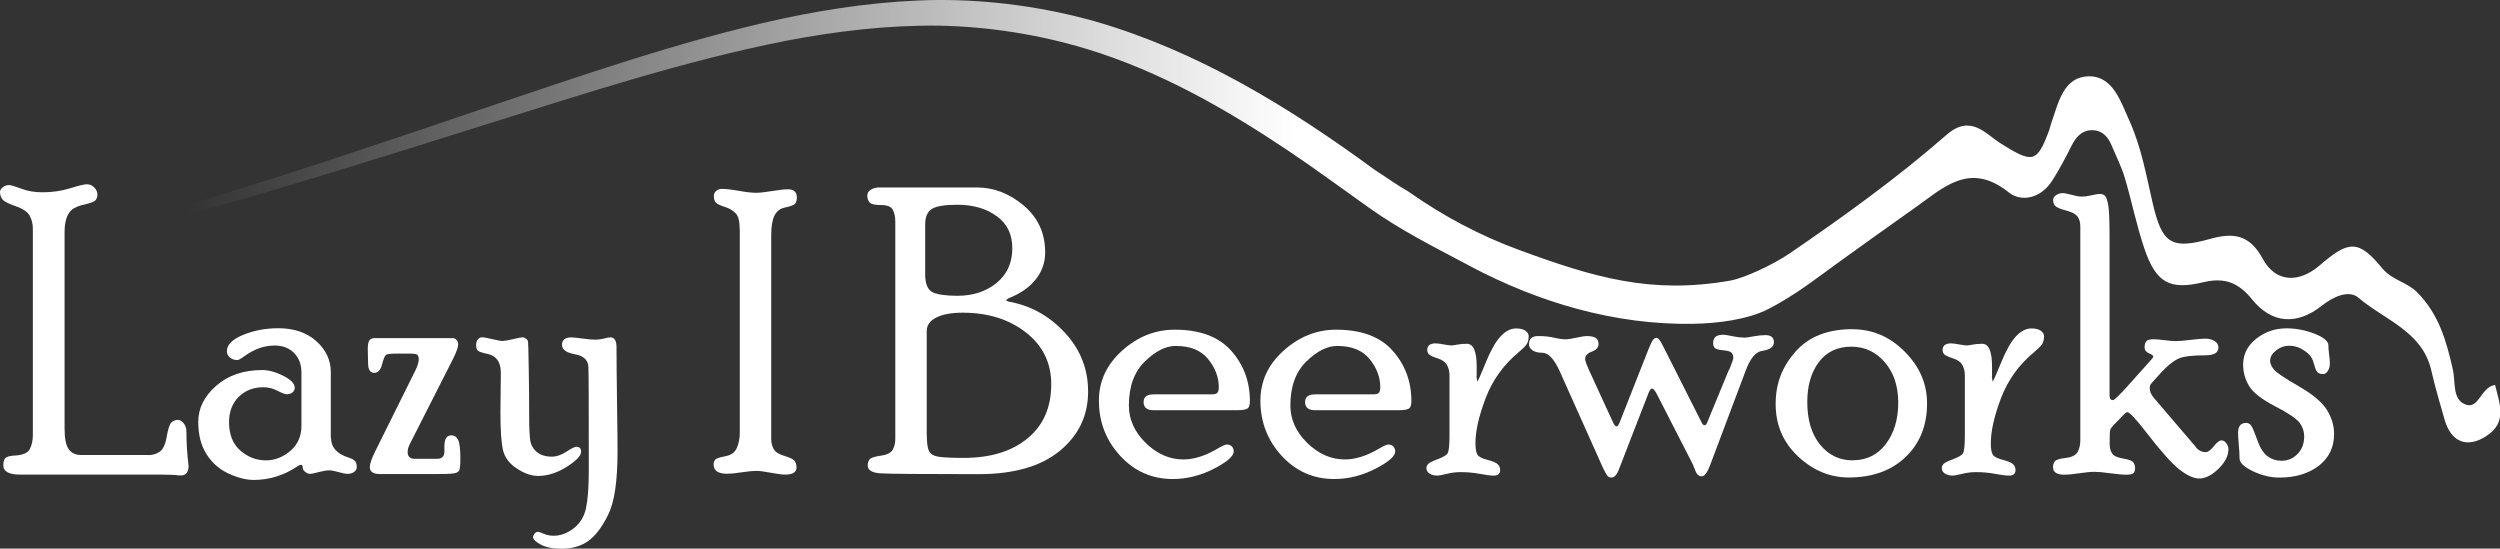 <?xml version="1.0" encoding="UTF-8"?><svg id="Layer_1" xmlns="http://www.w3.org/2000/svg" xmlns:xlink="http://www.w3.org/1999/xlink" viewBox="0 0 242.74 53.27"><rect x="0" y="0" width="242.74" height="53.27" fill="#333333" stroke="none"/><defs><style>.cls-1{fill:url(#linear-gradient);}.cls-1,.cls-2{stroke-width:0px;}.cls-2{fill:#fff;}</style><linearGradient id="linear-gradient" x1="18.1" y1="21.48" x2="242.74" y2="21.48" gradientUnits="userSpaceOnUse"><stop offset="0" stop-color="#fff" stop-opacity="0"/><stop offset=".48" stop-color="#fff"/></linearGradient></defs><path class="cls-2" d="m14.38,44.19c.43,0,.81-.11,1.13-.33.32-.22.55-.71.68-1.47.13-.76.29-1.22.46-1.38.17-.16.39-.24.63-.24.18,0,.36.1.54.31s.28.48.28.82c0,1.11.07,2.21.21,3.32,0,.69-.3,1-.91.94-.4-.05-1.01-.08-1.84-.08H1.93c-1.07,0-1.61-.3-1.61-.91,0-.4.1-.65.29-.76s.49-.17.88-.18c.76-.05,1.23-.27,1.42-.66.19-.39.28-.83.28-1.33v-20.03c0-.47-.1-.89-.31-1.27-.21-.38-.67-.68-1.38-.93-.71-.24-1.13-.47-1.28-.67-.15-.21-.22-.44-.22-.71,0-.15.09-.3.26-.44s.38-.22.63-.22c.16,0,.56.12,1.18.35.62.24,1.31.35,2.07.35.94,0,1.84-.13,2.67-.39s1.38-.39,1.63-.39c.27,0,.5.1.71.31.2.21.31.44.31.69,0,.21-.06.39-.18.54-.12.15-.44.27-.95.39-.65.14-1.12.33-1.38.57-.46.42-.68,1.13-.68,2.14v19.11c0,.95.14,1.62.41,1.99.27.37.68.55,1.2.55h6.51Z"/><path class="cls-2" d="m32.14,42.51c0,.92.56,1.55,1.68,1.91.28.09.49.19.62.31.13.12.2.33.2.66,0,.17-.09.31-.27.44-.18.12-.38.18-.59.18-.22,0-.52-.06-.9-.17-.38-.11-.69-.17-.92-.17-.27,0-.61.06-1.02.17-.41.11-.68.17-.82.17-.16,0-.32-.06-.48-.19-.16-.13-.24-.25-.24-.38,0-.2-.06-.31-.17-.31-.08,0-.19.04-.32.13-1.32.89-2.74,1.34-4.27,1.34-.72,0-1.53-.2-2.43-.61-.89-.41-1.61-1.03-2.15-1.88-.54-.85-.81-1.89-.81-3.14,0-1.32.58-2.49,1.74-3.51,1.16-1.02,2.65-1.53,4.48-1.53.62,0,1.3.19,2.04.56.74.38,1.11.76,1.11,1.16,0,.19-.08.34-.23.46-.15.11-.34.17-.56.17-.15,0-.45-.11-.89-.34s-.9-.34-1.37-.34c-.96,0-1.75.31-2.38.92-.63.62-.95,1.44-.95,2.47,0,1.19.36,2.11,1.09,2.75s1.56.96,2.5.96c.85,0,1.64-.31,2.36-.92s1.08-1.43,1.08-2.44v-5.17c0-.78-.24-1.41-.71-1.89-.47-.48-1.1-.73-1.9-.73-1.01,0-2,.35-2.95,1.05-.33.24-.55.36-.66.36-.28,0-.52-.08-.72-.24-.2-.16-.3-.37-.3-.62,0-.62.52-1.15,1.57-1.58,1.04-.43,2.19-.65,3.42-.65,1.53,0,2.76.42,3.7,1.26.93.84,1.4,1.84,1.4,2.99v6.41Z"/><path class="cls-2" d="m42.43,44.55c.48,0,.72-.24.72-.71v-.52c0-.7.22-1.05.67-1.05.29,0,.52.15.66.44.15.29.22.91.22,1.84,0,.59-.04.96-.11,1.12-.08.16-.27.26-.57.3-.3.04-.93.06-1.87.06h-5.24c-.67,0-1-.22-1-.67,0-.32.16-.81.49-1.47l3.98-8.02c.19-.42.28-.74.28-.97,0-.27-.07-.43-.2-.49-.13-.06-.41-.08-.82-.08h-1.04c-.62,0-1,.04-1.12.13-.12.09-.25.4-.39.94s-.39.8-.75.8c-.4,0-.6-.31-.6-.94l-.03-1.36c0-.42.05-.71.16-.85.1-.15.27-.22.51-.22h7.58c.14,0,.26.06.37.18s.16.26.16.41c0,.27-.15.71-.46,1.34l-4.22,8.32c-.15.29-.23.56-.23.8,0,.45.23.67.7.67h2.15Z"/><path class="cls-2" d="m55.97,43.38c.3,0,.45.16.45.48,0,.4-.47.88-1.4,1.47s-1.86.88-2.78.88c-.63,0-1.31-.23-2.03-.7-.72-.46-1.17-1.04-1.35-1.73s-.27-1.94-.27-3.75l.04-3.83c0-1.03-.42-1.64-1.26-1.83-.49-.1-.8-.2-.94-.3s-.2-.29-.2-.57c0-.21.05-.38.16-.53.11-.15.25-.22.42-.22.16,0,.5.06,1,.18.5.12.83.18.97.18.16,0,.5-.06,1.02-.18.52-.12.84-.18.97-.18.08,0,.18.04.3.13s.18.18.2.29c.02.1.04.98.07,2.65s.04,3.2.04,4.59c0,1.07.03,1.84.1,2.32.07.48.29.86.65,1.16.36.3.85.45,1.45.45.45,0,.92-.16,1.41-.48.49-.32.81-.48.97-.48Zm3.27-10.63c.41,0,.62.31.62.94,0,1.23.02,3.04.05,5.4.04,2.37.05,3.96.05,4.77,0,2.85-.3,4.89-.91,6.12-.61,1.23-1.26,2.08-1.96,2.57-.7.48-1.55.73-2.55.73-.85,0-1.53-.13-2.03-.4-.5-.27-.75-.51-.75-.73,0-.1.05-.21.14-.33.09-.12.2-.18.33-.18.09,0,.28.06.57.19.29.13.61.19.97.19.65,0,1.29-.24,1.92-.71.62-.48,1.03-1.13,1.21-1.97.18-.84.27-2.09.27-3.75,0-5.97-.01-9.29-.04-9.96-.03-.67-.46-1.08-1.3-1.23-.84-.15-1.26-.45-1.26-.92s.3-.72.9-.72c.2,0,.56.04,1.08.11.52.08.95.11,1.29.11.26,0,.53-.04.81-.11.28-.08.48-.11.6-.11Z"/><path class="cls-2" d="m71.82,22.22c0-.74-.13-1.24-.39-1.51-.26-.27-.6-.48-1.02-.61s-.7-.26-.86-.39-.24-.36-.24-.7c0-.19.08-.35.24-.48s.34-.19.55-.19c.36,0,.91.06,1.64.19.73.13,1.29.19,1.68.19.35,0,.86-.06,1.55-.17.68-.11,1.19-.17,1.53-.17.58,0,.87.26.87.79,0,.32-.08.54-.23.66s-.46.22-.93.32c-.47.1-.81.36-1.02.8-.21.44-.31,1.08-.31,1.91v19.76c0,.37.08.69.24.98.16.29.51.51,1.05.67.54.16.87.32.99.5s.18.38.18.61c0,.46-.36.7-1.08.7-.33,0-.8-.06-1.43-.18s-1.11-.18-1.43-.18c-.3,0-.77.05-1.39.14-.62.1-1.09.14-1.41.14-.87,0-1.31-.3-1.31-.91,0-.17.05-.32.14-.44.09-.13.42-.25.99-.35s.94-.38,1.13-.82c.19-.44.28-.93.28-1.48v-19.76Z"/><path class="cls-2" d="m94.83,18.2c1.65,0,3.17.58,4.56,1.75,1.39,1.17,2.09,2.68,2.09,4.56,0,1.01-.32,1.89-.95,2.66-.63.77-1.5,1.37-2.61,1.79l-.26.19.26.13c2.14.38,3.96,1.39,5.47,3.02,1.51,1.63,2.26,3.53,2.26,5.71,0,2.33-.91,4.25-2.74,5.76-1.83,1.51-4.46,2.27-7.91,2.27-5.48,0-8.64-.03-9.48-.08-.85-.05-1.27-.31-1.27-.77,0-.23.06-.42.18-.58.12-.16.48-.28,1.08-.36.6-.08.98-.27,1.16-.57.18-.31.26-.67.26-1.09v-21.03c0-.5-.08-.9-.25-1.2-.16-.3-.54-.45-1.12-.45s-.97-.08-1.12-.25-.23-.39-.23-.68c0-.23.11-.41.34-.56.23-.14.51-.22.83-.22h9.45Zm-5,8.42c0,.95.25,1.54.75,1.77.5.22,1.29.33,2.38.33,1.52,0,2.79-.42,3.81-1.25,1.01-.83,1.52-1.95,1.52-3.35s-.5-2.38-1.5-3.12c-1-.74-2.28-1.12-3.83-1.12-1.21,0-2.03.13-2.47.4-.44.27-.66.78-.66,1.53v4.81Zm.16,15.62c0,.75.07,1.27.21,1.55.14.29.44.47.89.55.46.08,1.28.12,2.49.12,2.59,0,4.66-.63,6.19-1.9,1.54-1.26,2.3-3.01,2.3-5.25,0-2.08-.82-3.76-2.47-5.04-1.65-1.28-3.69-1.91-6.13-1.91-1.09,0-1.94.16-2.56.47-.62.31-.93.75-.93,1.32v10.07Z"/><path class="cls-2" d="m117.66,38.29c.27,0,.45-.05.54-.15.09-.1.14-.28.14-.55,0-.97-.35-1.88-1.04-2.73-.69-.85-1.74-1.27-3.14-1.27-.97,0-1.97.5-3,1.51-1.03,1-1.55,2.43-1.55,4.27,0,1.35.54,2.56,1.63,3.63,1.09,1.07,2.31,1.61,3.66,1.61,1.03,0,2.13-.35,3.32-1.05.45-.27.75-.4.89-.4.21,0,.38.06.5.19.12.13.18.29.18.48,0,.46-.65,1.03-1.94,1.69s-2.62.99-3.98.99c-2.02,0-3.72-.75-5.1-2.25-1.38-1.5-2.07-3.29-2.07-5.36,0-1.9.76-3.52,2.27-4.87s3.21-2.02,5.09-2.02c2.44,0,4.27.68,5.48,2.04,1.21,1.36,1.82,2.99,1.82,4.89,0,.41-.09.66-.28.75-.19.1-.53.14-1.03.14h-8.03c-.65,0-.98-.26-.98-.79s.34-.75,1.02-.75h5.59Z"/><path class="cls-2" d="m133.34,38.29c.27,0,.45-.05.54-.15s.14-.28.14-.55c0-.97-.35-1.88-1.04-2.73-.69-.85-1.74-1.27-3.14-1.27-.97,0-1.97.5-3,1.51-1.03,1-1.55,2.43-1.55,4.27,0,1.35.54,2.56,1.63,3.63,1.09,1.07,2.31,1.61,3.66,1.61,1.03,0,2.13-.35,3.32-1.05.45-.27.75-.4.89-.4.21,0,.38.06.5.19.12.13.18.29.18.48,0,.46-.64,1.03-1.94,1.69-1.29.66-2.62.99-3.98.99-2.02,0-3.72-.75-5.1-2.25-1.38-1.5-2.07-3.29-2.07-5.36,0-1.9.76-3.52,2.27-4.87s3.21-2.02,5.09-2.02c2.44,0,4.27.68,5.48,2.04s1.82,2.99,1.82,4.89c0,.41-.09.66-.28.75-.19.1-.53.14-1.03.14h-8.03c-.65,0-.98-.26-.98-.79s.34-.75,1.02-.75h5.59Z"/><path class="cls-2" d="m143.36,36.51l.07.53c.06,0,.33-.6.82-1.81.49-1.21.98-2.07,1.46-2.58.48-.51.98-.76,1.5-.76.4,0,.7.08.91.23.21.15.31.33.31.52,0,.33-.07.6-.21.8-.14.2-.39.45-.74.74-1.49,1.23-2.56,2.72-3.23,4.48s-.99,3.22-.99,4.39c0,.54.07.91.2,1.11.13.2.46.36.97.49.51.13.85.28,1,.43.15.15.23.34.23.54,0,.37-.21.56-.61.56-.33,0-.78-.06-1.36-.17-.58-.11-1.2-.17-1.87-.17-.45,0-.9.06-1.35.17-.46.11-.75.17-.88.17-.33,0-.59-.07-.79-.2-.2-.14-.3-.31-.3-.51,0-.16.05-.29.17-.42s.42-.28.94-.47c.51-.19.83-.38.95-.57.12-.19.18-.78.18-1.78v-5.79c0-.37-.08-.7-.24-.99-.16-.29-.47-.52-.95-.67s-.75-.3-.84-.41-.13-.25-.13-.39c0-.43.28-.64.83-.64.15,0,.41.03.76.1.36.06.61.1.75.1.12,0,.31-.03.57-.08s.58-.08.94-.08c.63,0,.95.73.95,2.2v.94Z"/><path class="cls-2" d="m167.92,35.86c.25-.62.38-1,.38-1.12,0-.2-.06-.36-.17-.49-.11-.12-.38-.2-.81-.24-.43-.04-.7-.11-.81-.22-.11-.11-.17-.26-.17-.44,0-.31.08-.53.24-.66.16-.12.42-.19.78-.19.11,0,.39.05.85.14.46.1.89.14,1.27.14.08,0,.34-.04.77-.12.43-.08.82-.12,1.16-.12.55,0,.83.23.83.69s-.38.72-1.14.84c-.62.08-1.16.72-1.61,1.94l-3.45,9.17c-.27.71-.54,1.07-.81,1.07s-.48-.18-.61-.52c-.13-.35-.21-.56-.24-.62l-3.5-6.83c-.19-.37-.35-.55-.48-.55-.12,0-.25.18-.38.55l-2.73,7.04-.09.23c-.2.55-.45.82-.74.82-.18,0-.32-.07-.42-.22-.11-.15-.24-.4-.41-.75l-4.19-9.36c-.54-1.19-1.1-1.79-1.7-1.79-.41,0-.72-.08-.95-.24-.22-.16-.33-.36-.33-.59,0-.53.3-.79.89-.79.56,0,1.08.05,1.55.16.48.11.86.16,1.15.16.15,0,.49-.05,1-.16.52-.11.84-.16.97-.16.43,0,.74.06.92.18.18.12.27.33.27.61,0,.32-.22.56-.65.72-.43.16-.65.4-.65.73,0,.15.12.49.35,1.01l2.34,5.09c.13.29.25.44.37.44.09,0,.2-.15.31-.44l2.49-6.32c.28-.74.49-1.23.62-1.48.14-.25.29-.37.45-.37.15,0,.36.24.6.73l3.76,7.45c.09.2.19.31.3.31s.2-.1.28-.31l2.1-5.1Z"/><path class="cls-2" d="m179.88,31.97c1.94,0,3.63.73,5.07,2.18,1.44,1.45,2.16,3.12,2.16,5.02,0,2.13-.69,3.86-2.07,5.19s-3.22,2-5.54,2c-1.82,0-3.46-.68-4.91-2.04-1.45-1.36-2.18-3.05-2.18-5.08s.64-3.63,1.92-5.09c1.28-1.46,3.13-2.19,5.54-2.19Zm.02,12.72c1.34,0,2.41-.53,3.21-1.58.8-1.06,1.2-2.39,1.2-4.01s-.43-2.9-1.29-3.91-1.95-1.53-3.27-1.53-2.41.5-3.15,1.5c-.75,1-1.12,2.29-1.12,3.87,0,1.74.41,3.12,1.24,4.14.83,1.02,1.89,1.53,3.17,1.53Z"/><path class="cls-2" d="m193.4,36.51l.07.53c.06,0,.33-.6.82-1.81.49-1.21.98-2.07,1.46-2.58.48-.51.98-.76,1.5-.76.4,0,.7.08.91.23.21.15.31.33.31.52,0,.33-.07.6-.21.8-.14.2-.39.45-.74.74-1.49,1.23-2.56,2.72-3.23,4.48s-.99,3.22-.99,4.39c0,.54.07.91.2,1.11.13.2.46.36.97.49.51.13.85.28,1,.43.15.15.23.34.23.54,0,.37-.21.56-.61.56-.33,0-.78-.06-1.36-.17-.58-.11-1.2-.17-1.87-.17-.45,0-.9.06-1.35.17-.46.11-.75.17-.88.17-.33,0-.59-.07-.79-.2-.2-.14-.3-.31-.3-.51,0-.16.05-.29.17-.42s.42-.28.94-.47c.51-.19.83-.38.95-.57.12-.19.18-.78.18-1.78v-5.79c0-.37-.08-.7-.24-.99-.16-.29-.47-.52-.95-.67s-.75-.3-.84-.41-.13-.25-.13-.39c0-.43.28-.64.83-.64.15,0,.41.03.76.1.36.06.61.1.75.1.12,0,.31-.03.57-.08s.58-.08.94-.08c.63,0,.95.73.95,2.2v.94Z"/><path class="cls-2" d="m213.21,43.42c.25.32.57.48.96.48.22,0,.48-.19.78-.57.3-.38.55-.57.74-.57.18,0,.34.09.47.27.14.18.21.38.21.58,0,.65-.32,1.28-.97,1.91-.64.63-1.27.94-1.86.94-.54,0-1.17-.29-1.91-.86-.73-.57-1.81-1.77-3.22-3.6-1.02-1.32-1.64-1.98-1.86-1.98-.08,0-.24.12-.47.37-.23.25-.48.51-.75.77-.27.27-.42.48-.45.63-.03.15-.04.6-.04,1.36,0,.34.08.64.24.88.16.24.51.4,1.05.49.54.08.88.21,1,.37.12.16.18.36.18.59,0,.19-.05.34-.16.45s-.34.16-.7.16-.87-.05-1.56-.14c-.69-.1-1.21-.14-1.56-.14-.33,0-.81.05-1.44.14-.63.1-1.11.14-1.44.14-.74,0-1.11-.24-1.11-.73,0-.23.06-.42.18-.57.12-.15.47-.26,1.06-.33s.97-.26,1.15-.58c.17-.32.26-.69.26-1.13v-20.78c0-.36-.08-.66-.25-.92-.17-.25-.55-.46-1.13-.61-.58-.15-.94-.31-1.07-.46-.13-.15-.19-.34-.19-.56,0-.19.1-.35.3-.48s.4-.19.6-.19.5.06.91.17c.4.11.72.17.96.17.26,0,.58-.04.97-.13s.64-.13.77-.13c.23,0,.41.06.53.19.14.15.25.49.33,1.02.08.53.11,1.63.11,3.29v15.04c0,.32.1.48.32.48.14,0,.61-.45,1.42-1.35l2.31-2.58c.13-.13.19-.23.19-.32,0-.08-.14-.18-.42-.3-.28-.12-.42-.31-.42-.57,0-.27.06-.47.17-.6.11-.13.35-.19.71-.19.23,0,.58.03,1.06.09.47.06.84.09,1.09.09.31,0,.79-.04,1.44-.12.65-.08,1.13-.12,1.44-.12.34,0,.63.08.88.23.25.15.38.37.38.64,0,.5-.43.75-1.3.75-1.27,0-2.15.11-2.63.34-.48.23-1.02.67-1.63,1.33-.6.66-.94,1.03-1.01,1.13s-.1.22-.1.39c0,.32.13.63.4.94l4.11,4.81Z"/><path class="cls-2" d="m220.41,34.98c0,.29.12.59.38.9.25.3,1.05.84,2.4,1.62,1.35.77,2.26,1.54,2.73,2.28.47.75.71,1.53.71,2.36,0,1.29-.49,2.31-1.48,3.08-.99.76-2.26,1.15-3.83,1.15-.86,0-1.73-.21-2.58-.62-.86-.41-1.29-.83-1.29-1.25,0-.35-.02-.77-.07-1.28s-.07-.91-.07-1.22c0-.63.27-.94.8-.94.15,0,.29.07.43.21.13.14.33.61.61,1.4s.62,1.34,1.02,1.63.85.44,1.35.44c.62,0,1.14-.22,1.57-.67.43-.44.64-1.02.64-1.72,0-.46-.15-.89-.44-1.29s-1.09-.94-2.38-1.61c-1.3-.67-2.14-1.33-2.53-1.97-.39-.64-.58-1.34-.58-2.09,0-.99.42-1.82,1.27-2.5.85-.67,1.83-1.01,2.95-1.01.93,0,1.84.18,2.73.53.89.35,1.33.73,1.33,1.13,0,.24.02.54.07.9.05.36.07.64.07.86,0,.27-.06.5-.19.71-.12.2-.28.31-.47.31-.27,0-.46-.07-.58-.22s-.21-.41-.31-.78c-.09-.37-.24-.67-.45-.88-.21-.22-.49-.42-.83-.6s-.74-.27-1.16-.27-.84.15-1.22.45c-.39.3-.58.62-.58.96Z"/><path class="cls-1" d="m242.22,37.38c-1.43.27-1.54,2.57-3,1.82-1.09-.56-.8-2.14-1.05-3.28-.62-2.78-1.37-5.46-3.52-7.58-1-.98-2.4-1.14-3.36-2.31-2.28-2.77-3.24-2.7-6.05-.27-2.01,1.74-4.28,1.69-5.53-.62-1.29-2.37-2.83-2.58-5.13-1.94-3.77,1.05-4.65.45-5.56-3.46-.62-2.69-1.1-5.43-2.24-7.96-.84-1.85-1.59-4.36-3.9-4.37-2.58,0-3.03,2.66-3.75,4.67-.06.16-.08.34-.14.5-1.21,3.29-1.63,3.28-4.71,1.36-1.48-.92-2.92-2.91-5.29-.84-4.77,4.17-9.93,7.88-15.17,11.47-1.57,1.08-4.41,2.43-5.84,2.68-7.67,1.34-13.22-.31-20.48-2.98-3.77-1.38-7.32-3.27-10.5-5.5-.33-.23-.71-.46-1.12-.69,0,0-2.46-1.63-2.46-1.63-8.19-6.01-17.07-11.47-27.04-14.36C101.41.69,96.24-.02,91.09,0c-5.15.05-10.25.77-15.22,1.83-9.95,2.18-19.49,5.54-29.04,8.74-9.54,3.25-19.08,6.45-28.72,9.36l.26.88c9.71-2.72,19.34-5.73,28.95-8.77,9.61-3,19.2-6.15,29-8.08,4.89-.94,9.84-1.52,14.77-1.47,4.93.09,9.81.86,14.51,2.29,6.98,2.13,13.36,5.76,19.39,9.79,2.73,1.83,5.3,3.73,7.99,5.64,3.07,2.18,6.32,3.8,9.56,5.52l.1.06c6.72,3.57,14.13,5.78,21.78,5.65,2.27-.04,5.23-.38,7.31-1.45,2.58-1.33,4.63-2.96,6.9-4.6,2.42-1.74,4.84-3.48,7.28-5.2,2.75-1.93,5.31-4.57,9.13-1.51,1.16.93,3.07.68,4.25-1.18.7-1.1,1.28-2.22,1.86-3.37.39-.77.95-1.48,1.96-1.49,1.01,0,1.56.62,1.92,1.48.43,1.04.95,2.04,1.27,3.11.69,2.31,1.15,4.69,1.93,6.96,1.12,3.26,2.43,4,5.72,3.21,2.05-.49,3.4.04,4.72,1.67,1.91,2.37,4.35,2.52,6.76.62,1.12-.89,2.63-1.58,3.57-.78,2.52,2.16,6.2,3.25,7.07,7.06.36,1.59.83,3.16,1.28,4.74.63,2.24,2.2,2.85,4.09,1.61,2.02-1.33,1.27-3.1.82-4.95Z"/></svg>